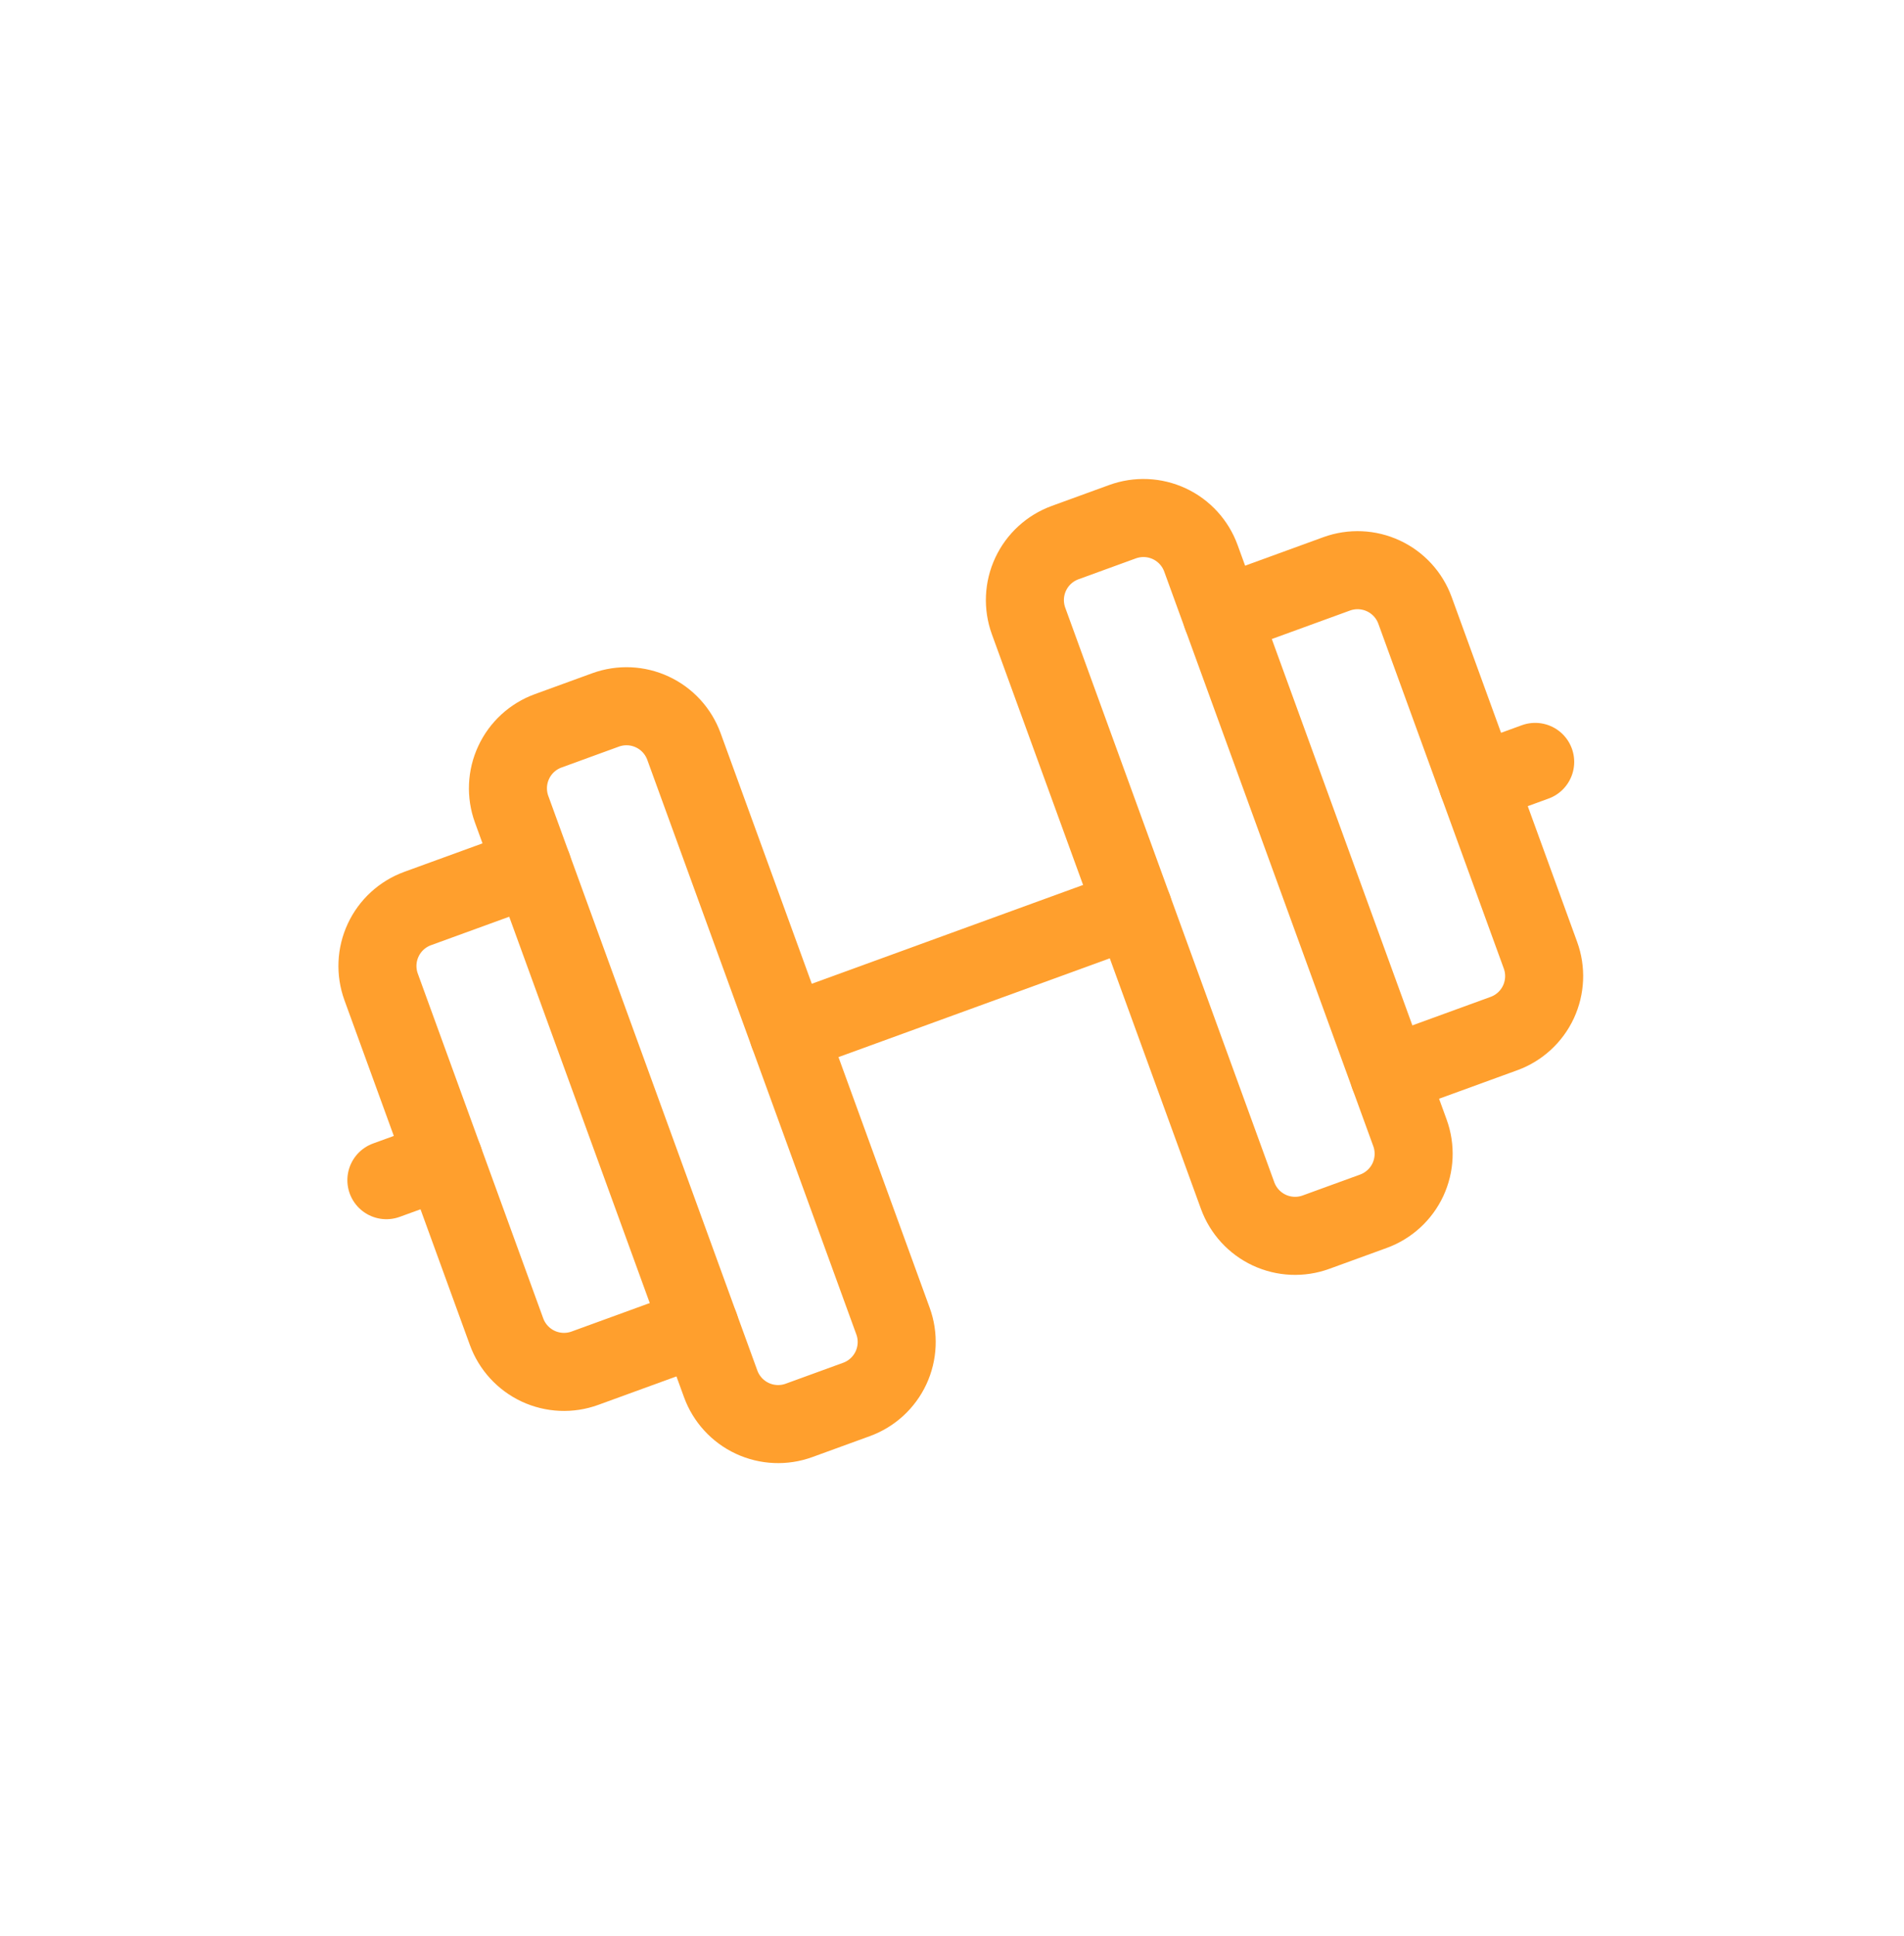 <svg width="61" height="62" viewBox="0 0 61 62" fill="none" xmlns="http://www.w3.org/2000/svg">
<g clip-path="url(#clip0_240_8187)">
<path d="M12.379 37.795L14.22 37.126" stroke="#FF9F2D" stroke-width="2.5" stroke-linecap="round" stroke-linejoin="round"/>
<path d="M17.061 27.756L13.381 29.095C12.893 29.273 12.495 29.637 12.276 30.108C12.056 30.578 12.033 31.117 12.21 31.605L16.229 42.647C16.407 43.135 16.771 43.532 17.241 43.752C17.712 43.971 18.251 43.995 18.739 43.817L22.419 42.477" stroke="#FF9F2D" stroke-width="2.5" stroke-linecap="round" stroke-linejoin="round"/>
<path d="M16.391 25.915L23.089 44.318C23.267 44.806 23.631 45.203 24.102 45.423C24.573 45.642 25.111 45.666 25.599 45.488L27.439 44.818C27.928 44.641 28.325 44.276 28.545 43.806C28.764 43.335 28.788 42.796 28.61 42.308L21.912 23.906C21.734 23.418 21.37 23.02 20.899 22.801C20.429 22.581 19.89 22.558 19.402 22.735L17.562 23.405C17.074 23.583 16.676 23.947 16.457 24.418C16.237 24.889 16.214 25.427 16.391 25.915Z" stroke="#FF9F2D" stroke-width="2.5" stroke-linecap="round" stroke-linejoin="round"/>
<path d="M25.261 33.107L36.302 29.088" stroke="#FF9F2D" stroke-width="2.5" stroke-linecap="round" stroke-linejoin="round"/>
<path d="M32.953 19.887L39.651 38.289C39.829 38.778 40.193 39.175 40.664 39.395C41.135 39.614 41.673 39.638 42.161 39.46L44.002 38.79C44.49 38.612 44.887 38.248 45.107 37.778C45.326 37.307 45.35 36.768 45.172 36.28L38.474 17.878C38.296 17.39 37.932 16.992 37.462 16.773C36.991 16.553 36.452 16.53 35.964 16.707L34.124 17.377C33.636 17.555 33.238 17.919 33.019 18.39C32.799 18.86 32.776 19.399 32.953 19.887Z" stroke="#FF9F2D" stroke-width="2.5" stroke-linecap="round" stroke-linejoin="round"/>
<path d="M39.144 19.718L42.824 18.378C43.312 18.201 43.851 18.224 44.322 18.444C44.792 18.663 45.157 19.061 45.334 19.549L49.353 30.59C49.531 31.078 49.507 31.617 49.288 32.088C49.068 32.558 48.671 32.923 48.183 33.1L44.502 34.44" stroke="#FF9F2D" stroke-width="2.5" stroke-linecap="round" stroke-linejoin="round"/>
<path d="M49.184 24.4L47.344 25.07" stroke="#FF9F2D" stroke-width="2.5" stroke-linecap="round" stroke-linejoin="round"/>
</g>
<defs>
<clipPath id="clip0_240_8187">
<rect width="47" height="47" fill="white" transform="translate(0.661 17.052) rotate(-20)"/>
</clipPath>
</defs>
</svg>
